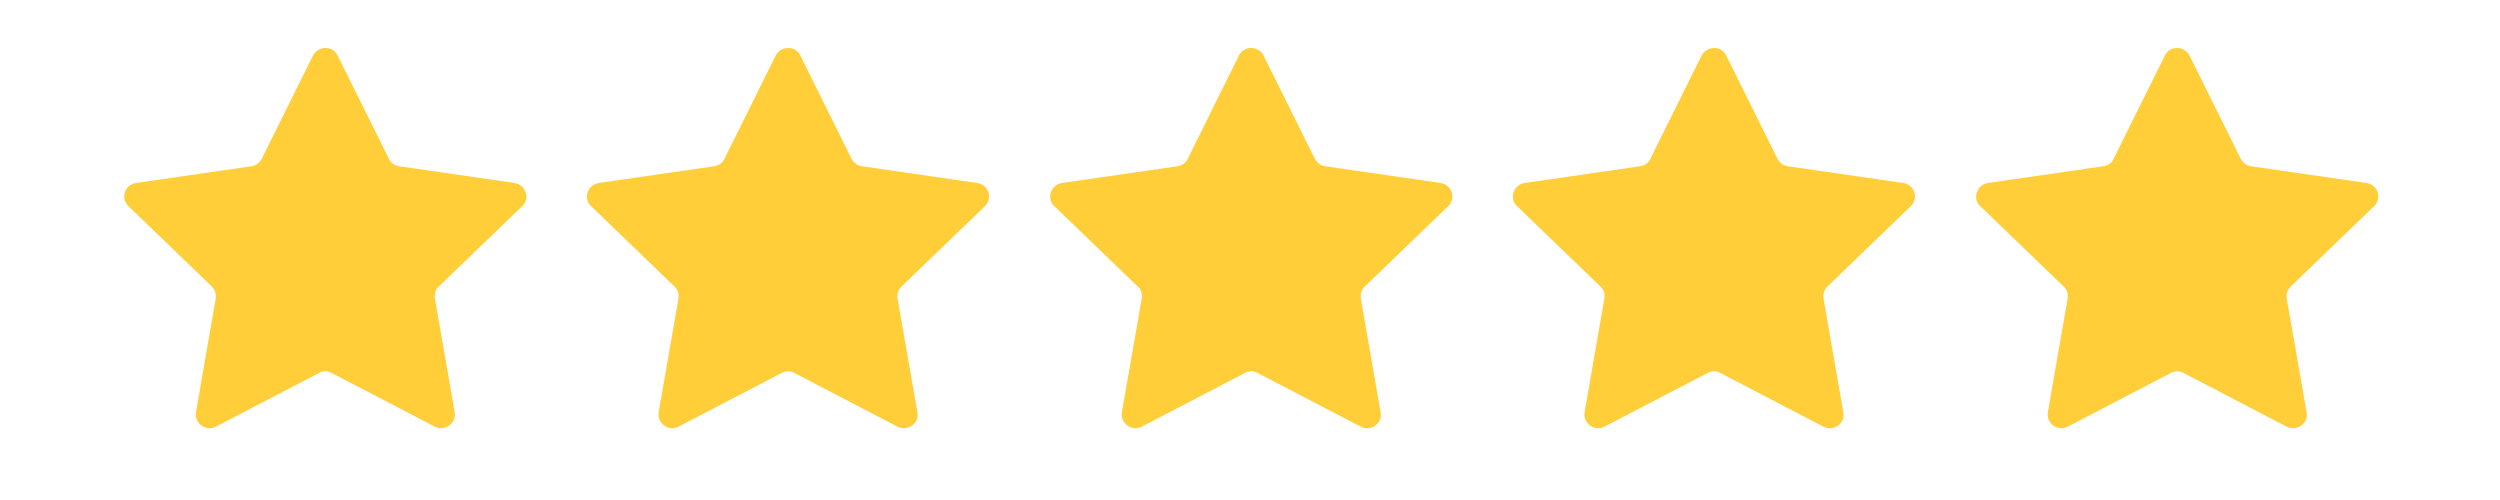 <svg xmlns="http://www.w3.org/2000/svg" xmlns:xlink="http://www.w3.org/1999/xlink" width="200" zoomAndPan="magnify" viewBox="0 0 150 30" height="40" preserveAspectRatio="xMidYMid meet" version="1.0"><defs><clipPath id="446e5c91b2"><path d="M 7.211 2.711 L 142.938 2.711 L 142.938 25.938 L 7.211 25.938 Z M 7.211 2.711 " clip-rule="nonzero"/></clipPath></defs><g clip-path="url(#446e5c91b2)"><path fill="#ffce38" d="M 20.254 3.324 L 23.332 9.523 C 23.434 9.77 23.68 9.941 23.961 9.977 L 30.883 10.98 C 31.547 11.086 31.828 11.918 31.336 12.367 L 26.336 17.184 C 26.129 17.355 26.059 17.633 26.094 17.91 L 27.281 24.738 C 27.387 25.395 26.688 25.914 26.094 25.602 L 19.902 22.379 C 19.66 22.242 19.379 22.242 19.137 22.379 L 12.945 25.602 C 12.352 25.914 11.652 25.395 11.758 24.738 L 12.945 17.91 C 12.98 17.633 12.91 17.391 12.703 17.184 L 7.703 12.367 C 7.211 11.883 7.492 11.086 8.156 10.98 L 15.078 9.977 C 15.359 9.941 15.57 9.77 15.707 9.523 L 18.785 3.324 C 19.102 2.734 19.973 2.734 20.254 3.324 Z M 46.547 3.324 L 43.469 9.523 C 43.363 9.77 43.121 9.941 42.84 9.977 L 35.918 10.98 C 35.254 11.086 34.973 11.918 35.461 12.367 L 40.461 17.184 C 40.672 17.355 40.742 17.633 40.707 17.91 L 39.52 24.738 C 39.414 25.395 40.113 25.914 40.707 25.602 L 46.895 22.379 C 47.141 22.242 47.418 22.242 47.664 22.379 L 53.852 25.602 C 54.449 25.914 55.18 25.395 55.043 24.738 L 53.852 17.91 C 53.816 17.633 53.887 17.391 54.098 17.184 L 59.098 12.367 C 59.586 11.883 59.309 11.086 58.645 10.98 L 51.719 9.977 C 51.441 9.941 51.23 9.77 51.09 9.523 L 48.016 3.324 C 47.734 2.734 46.859 2.734 46.547 3.324 Z M 74.34 3.324 L 71.266 9.523 C 71.16 9.77 70.914 9.941 70.637 9.977 L 63.711 10.98 C 63.047 11.086 62.77 11.918 63.258 12.367 L 68.258 17.184 C 68.469 17.355 68.539 17.633 68.504 17.91 L 67.312 24.738 C 67.207 25.395 67.906 25.914 68.504 25.602 L 74.691 22.379 C 74.934 22.242 75.215 22.242 75.461 22.379 L 81.648 25.602 C 82.242 25.914 82.977 25.395 82.836 24.738 L 81.648 17.91 C 81.613 17.633 81.684 17.391 81.895 17.184 L 86.895 12.367 C 87.383 11.883 87.102 11.086 86.438 10.98 L 79.516 9.977 C 79.234 9.941 79.027 9.77 78.887 9.523 L 75.809 3.324 C 75.496 2.734 74.621 2.734 74.34 3.324 Z M 102.102 3.324 L 99.023 9.523 C 98.922 9.77 98.676 9.941 98.395 9.977 L 91.473 10.98 C 90.809 11.086 90.527 11.918 91.02 12.367 L 96.02 17.184 C 96.227 17.355 96.297 17.633 96.262 17.91 L 95.074 24.738 C 94.969 25.395 95.668 25.914 96.262 25.602 L 102.453 22.379 C 102.695 22.242 102.977 22.242 103.219 22.379 L 109.41 25.602 C 110.004 25.914 110.738 25.395 110.598 24.738 L 109.41 17.91 C 109.375 17.633 109.445 17.391 109.652 17.184 L 114.652 12.367 C 115.145 11.883 114.863 11.086 114.199 10.98 L 107.277 9.977 C 106.996 9.941 106.785 9.77 106.648 9.523 L 103.57 3.324 C 103.289 2.734 102.418 2.734 102.102 3.324 Z M 129.898 3.324 L 126.82 9.523 C 126.715 9.77 126.473 9.941 126.191 9.977 L 119.27 10.98 C 118.605 11.086 118.324 11.918 118.812 12.367 L 123.812 17.184 C 124.023 17.355 124.094 17.633 124.059 17.91 L 122.871 24.738 C 122.766 25.395 123.465 25.914 124.059 25.602 L 130.246 22.379 C 130.492 22.242 130.77 22.242 131.016 22.379 L 137.203 25.602 C 137.797 25.914 138.531 25.395 138.395 24.738 L 137.203 17.91 C 137.168 17.633 137.238 17.391 137.449 17.184 L 142.449 12.367 C 142.938 11.883 142.66 11.086 141.996 10.98 L 135.07 9.977 C 134.793 9.941 134.582 9.77 134.441 9.523 L 131.367 3.324 C 131.051 2.734 130.176 2.734 129.898 3.324 Z M 129.898 3.324 " fill-opacity="1" fill-rule="nonzero"/></g></svg>